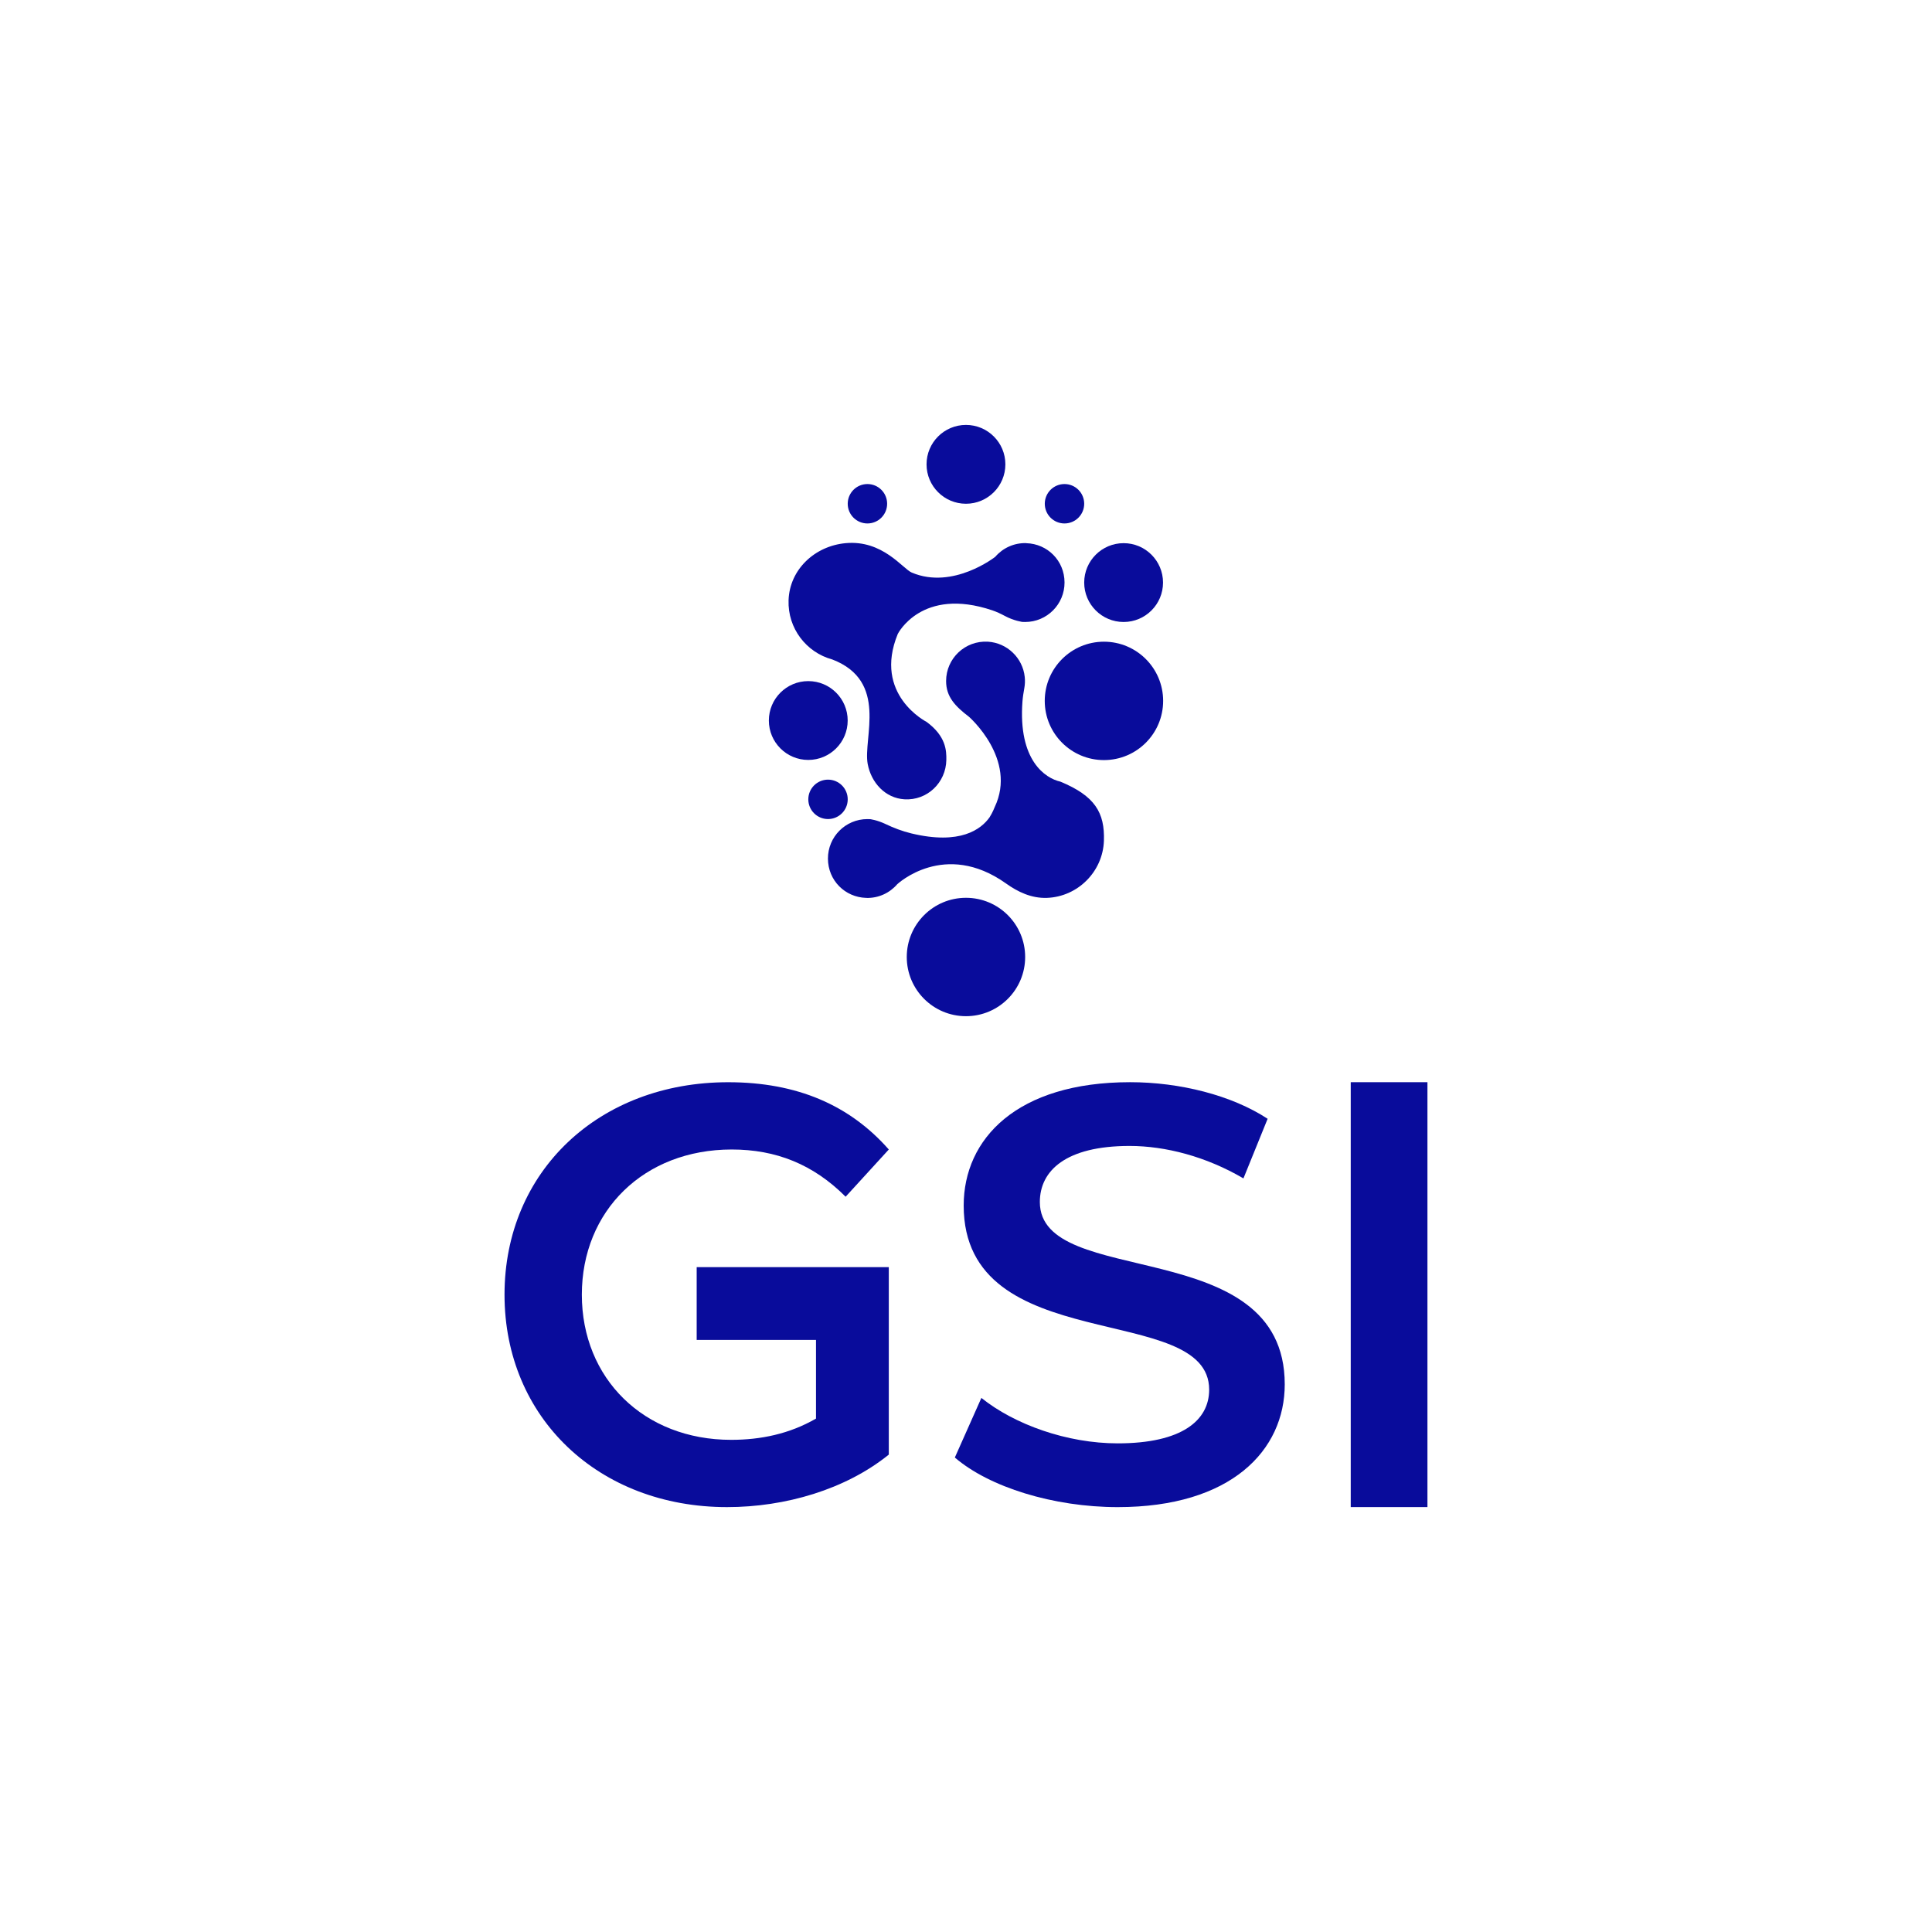 <?xml version="1.0" encoding="UTF-8"?>
<svg id="Capa_1" data-name="Capa 1" xmlns="http://www.w3.org/2000/svg" version="1.1" viewBox="0 0 500 500">
  <defs>
    <style>
      .cls-1 {
        fill: #090c9b;
      }

      .cls-1, .cls-2 {
        stroke-width: 0px;
      }

      .cls-2 {
        fill: #fff;
      }
    </style>
  </defs>
  <rect class="cls-2" width="500" height="500"/>
  <g>
    <g>
      <circle class="cls-1" cx="249.99" cy="120.17" r="10.2"/>
      <circle class="cls-1" cx="209.18" cy="186.47" r="10.2"/>
      <circle class="cls-1" cx="290.79" cy="150.77" r="10.2"/>
      <circle class="cls-1" cx="224.49" cy="130.37" r="5.1"/>
      <circle class="cls-1" cx="275.49" cy="130.37" r="5.1"/>
      <circle class="cls-1" cx="214.29" cy="206.87" r="5.1"/>
      <circle class="cls-1" cx="285.7" cy="181.39" r="15.32"/>
      <path class="cls-1" d="M265.61,140.56c-3.22-.1-6.11,1.3-8.04,3.54h0s-10.92,8.6-21.59,4.09c-2.37-1-7.54-8.52-17.15-7.62-7.95.74-14.47,6.78-14.75,14.76-.25,7.3,4.61,13.51,11.28,15.33,0,0,0,0,0,0,0,0,0,0,.01,0,14.65,5.62,7.93,20.35,9.19,27.07.92,4.87,4.56,8.82,9.5,9.13,5.93.36,10.75-4.34,10.85-10.18.04-2.4-.06-6.13-5.12-9.86,0,0-13.92-7.03-7.44-22.77,0,0,6.16-12.27,24.47-6.09,1.09.37,2.14.86,3.16,1.41,2.43,1.32,4.7,1.6,4.71,1.6v-.02c.2.01.4.02.61.02,5.65,0,10.22-4.59,10.2-10.24s-4.43-9.99-9.88-10.15Z"/>
      <path class="cls-1" d="M224.16,232.38c3.22.1,6.11-1.3,8.04-3.54h0s12.25-11.53,28.17-.19c3.03,2.16,6.53,3.86,10.57,3.72,7.98-.29,14.47-6.78,14.75-14.76.25-7.3-2.32-11.62-11.28-15.33,0,0,0,0,0,0,0,0,0,0-.01,0-3.83-.86-10.93-5.43-9.79-20.73.09-1.16.27-2.31.48-3.45.17-.93.22-1.9.11-2.9-.51-4.93-4.56-8.82-9.5-9.13-5.93-.36-10.85,4.33-10.85,10.18,0,4.11,2.36,6.52,5.94,9.27h0s12.54,10.96,6.63,23.37c0,0-.54,1.41-1.33,2.64-2.16,3.05-7.54,7.22-20.25,4.15-2.33-.56-4.57-1.42-6.73-2.45s-4.01-1.25-4.03-1.25v.02c-.2-.01-.4-.02-.61-.02-5.65,0-10.22,4.59-10.2,10.24s4.43,9.99,9.88,10.15Z"/>
      <circle class="cls-1" cx="249.99" cy="247.67" r="15.32"/>
    </g>
    <path class="cls-1" d="M247.11,377.21l6.87-15.43c8.55,6.87,22.15,11.76,35.28,11.76,16.65,0,23.67-5.96,23.67-13.9,0-23.06-63.53-7.94-63.53-47.65,0-17.26,13.75-31.92,43.07-31.92,12.83,0,26.27,3.36,35.59,9.47l-6.26,15.43c-9.62-5.65-20.16-8.4-29.48-8.4-16.49,0-23.21,6.41-23.21,14.51,0,22.76,63.38,7.94,63.38,47.19,0,17.11-13.9,31.77-43.22,31.77-16.65,0-33.29-5.19-42.15-12.83Z"/>
    <path class="cls-1" d="M349.57,280.07h19.85v109.96h-19.85v-109.96Z"/>
    <path class="cls-1" d="M180.3,327.94v18.84h30.88v20.35c-6.87,3.97-14.32,5.5-21.96,5.5-22.6,0-38.64-15.88-38.64-37.57s16.04-37.57,38.79-37.57c11.45,0,21.08,3.82,29.48,12.22l11.17-12.22c-10.08-11.45-23.7-17.41-41.57-17.41-33.45,0-57.88,23.06-57.88,54.98s24.44,54.98,57.58,54.98c15.12,0,30.72-4.58,41.87-13.59v-48.51h-49.73Z"/>
  </g>
</svg>